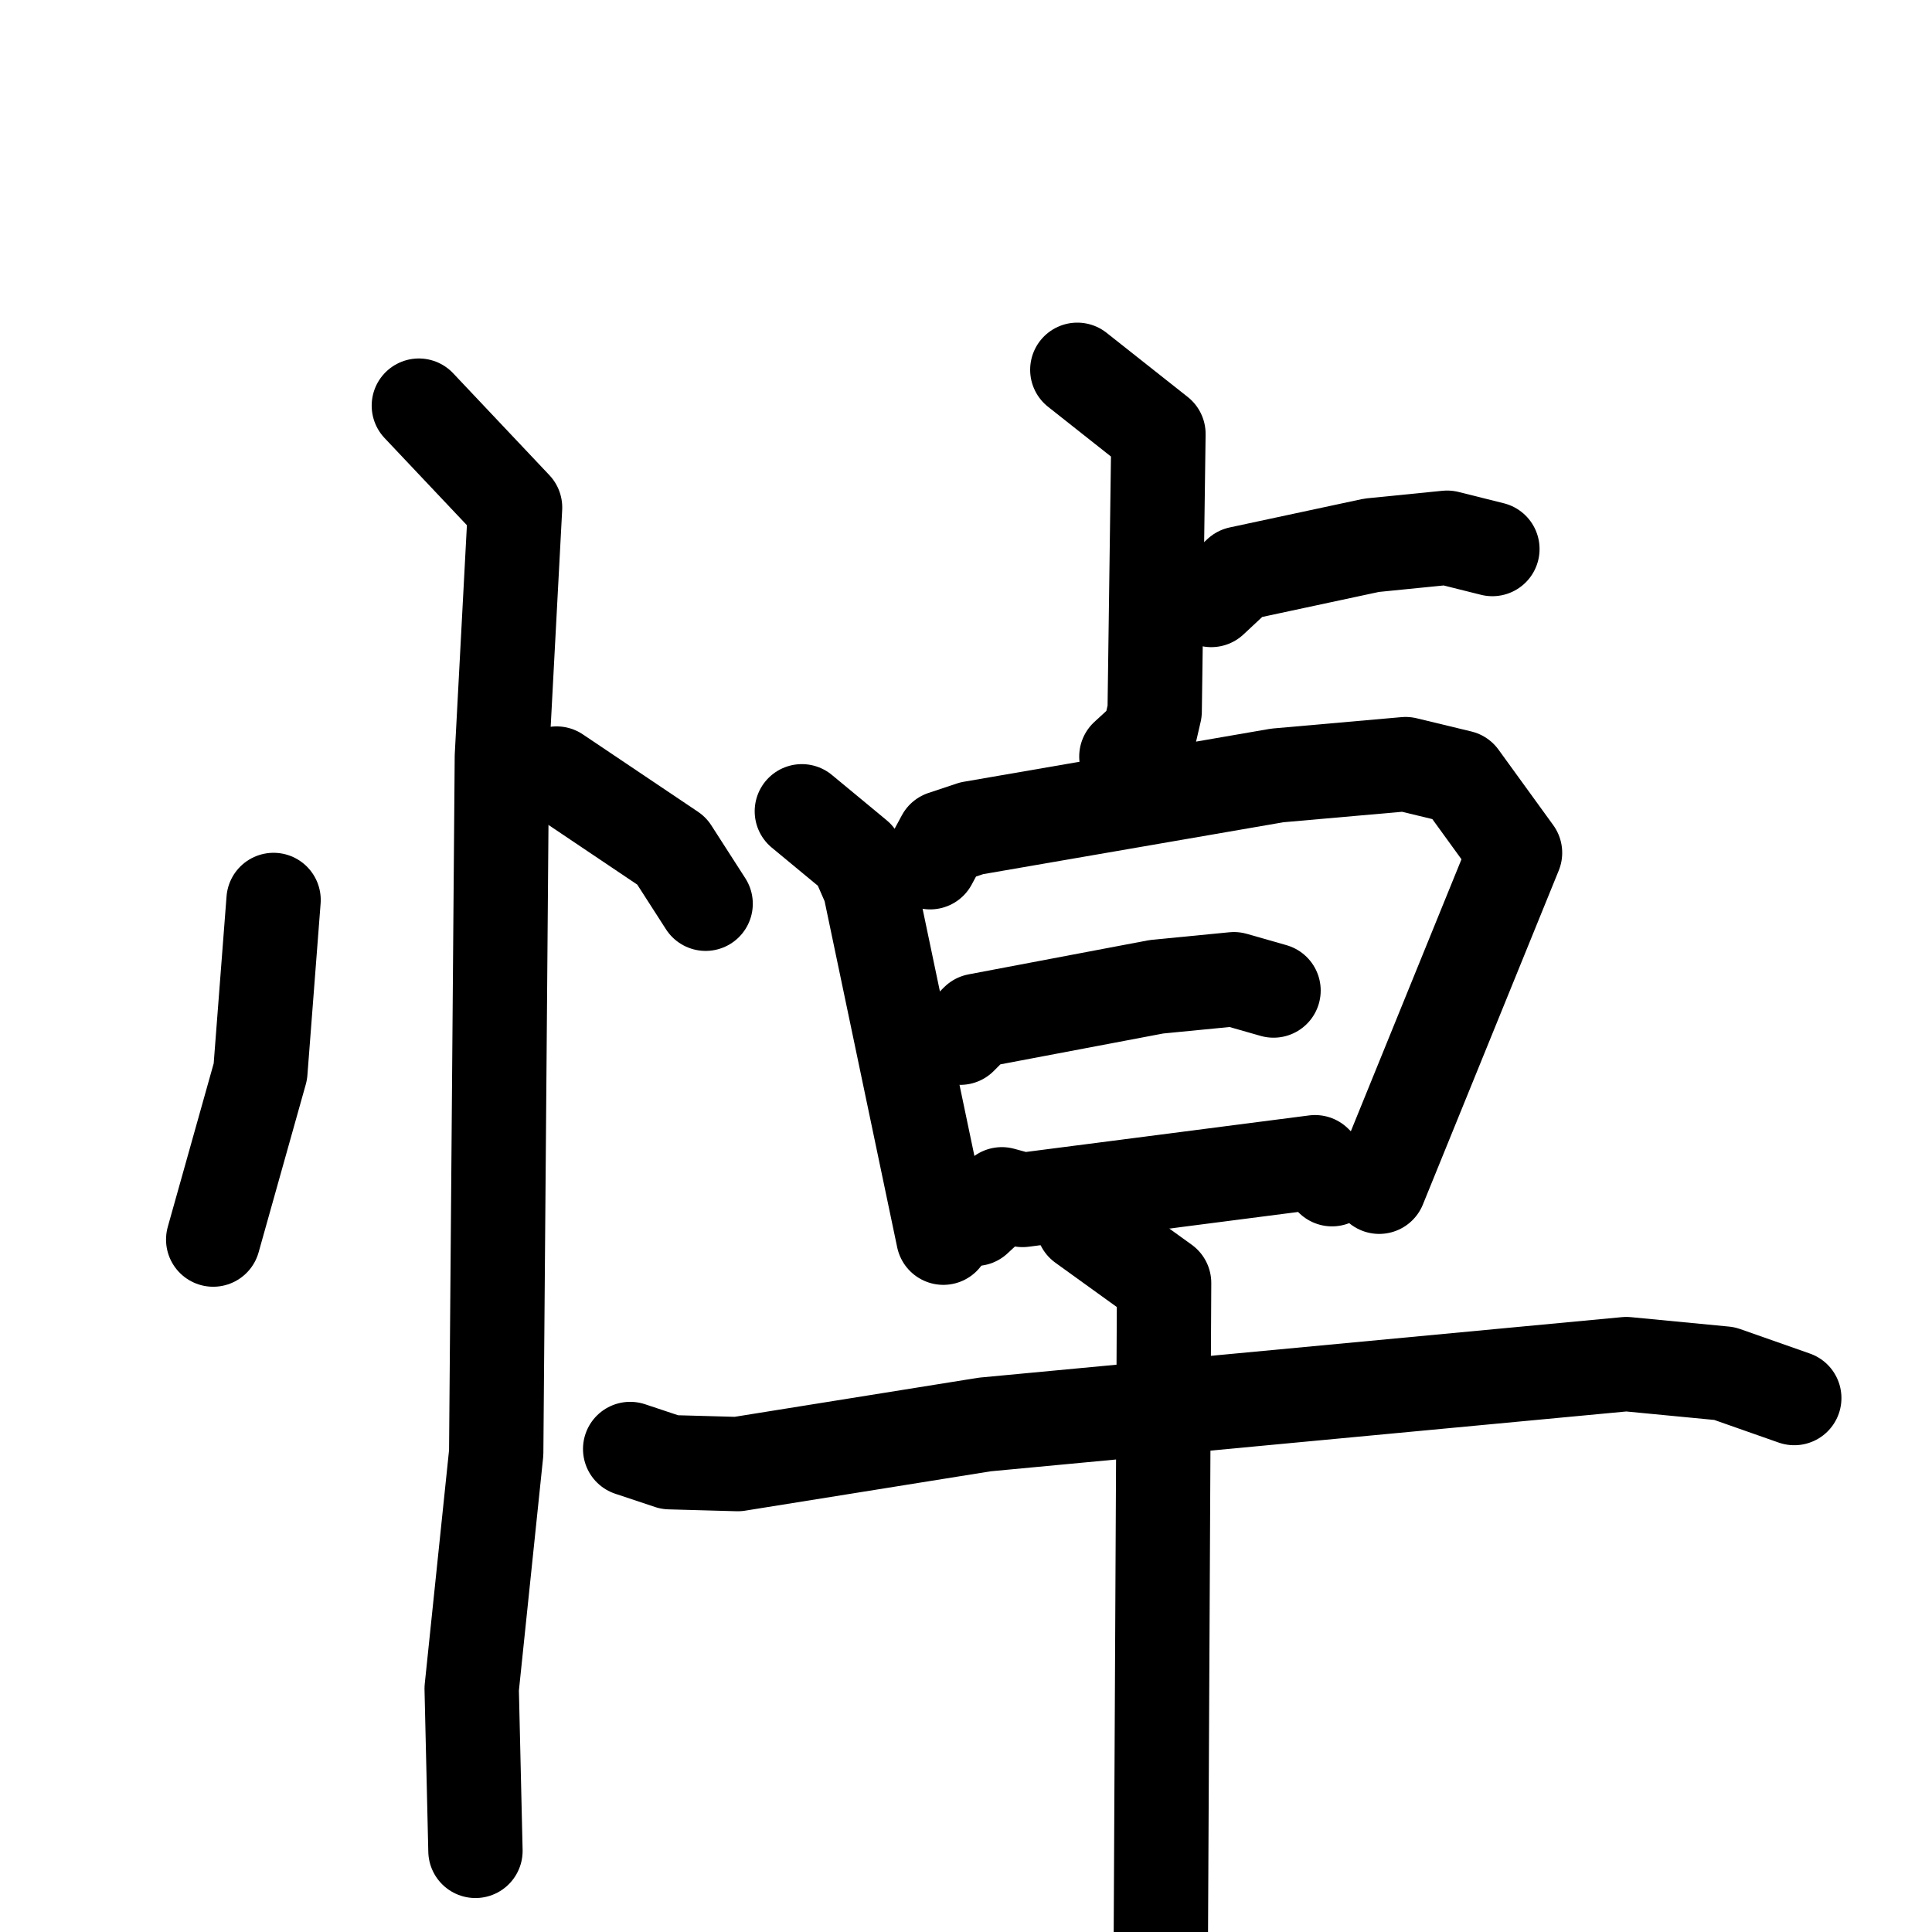 <svg xmlns="http://www.w3.org/2000/svg" viewBox="0 0 1024 1024">
  <g style="fill:none;stroke:#000000;stroke-width:50;stroke-linecap:round;stroke-linejoin:round;" transform="scale(1, 1) translate(0, 0)">
    <path d="M 145.0,477.0 L 138.0,568.0 L 113.0,657.0"/>
    <path d="M 295.0,410.0 L 356.0,451.0 L 374.0,479.0"/>
    <path d="M 222.0,215.0 L 273.0,269.0 L 266.0,401.0 L 263.0,770.0 L 250.0,895.0 L 252.0,981.0"/>
    <path d="M 571.0,196.0 L 614.0,230.0 L 612.0,377.0 L 609.0,390.0 L 597.0,401.0"/>
    <path d="M 642.0,318.0 L 657.0,304.0 L 727.0,289.0 L 767.0,285.0 L 791.0,291.0"/>
    <path d="M 425.0,430.0 L 454.0,454.0 L 461.0,470.0 L 500.0,656.0"/>
    <path d="M 493.0,457.0 L 500.0,444.0 L 515.0,439.0 L 677.0,411.0 L 745.0,405.0 L 774.0,412.0 L 803.0,452.0 L 731.0,629.0"/>
    <path d="M 509.0,550.0 L 518.0,541.0 L 613.0,523.0 L 654.0,519.0 L 675.0,525.0"/>
    <path d="M 517.0,646.0 L 531.0,633.0 L 542.0,636.0 L 697.0,616.0 L 706.0,625.0"/>
    <path d="M 334.0,768.0 L 355.0,775.0 L 391.0,776.0 L 522.0,755.0 L 862.0,723.0 L 914.0,728.0 L 951.0,741.0"/>
    <path d="M 574.0,649.0 L 617.0,680.0 L 615.0,1081.0"/>
  </g>
</svg>
